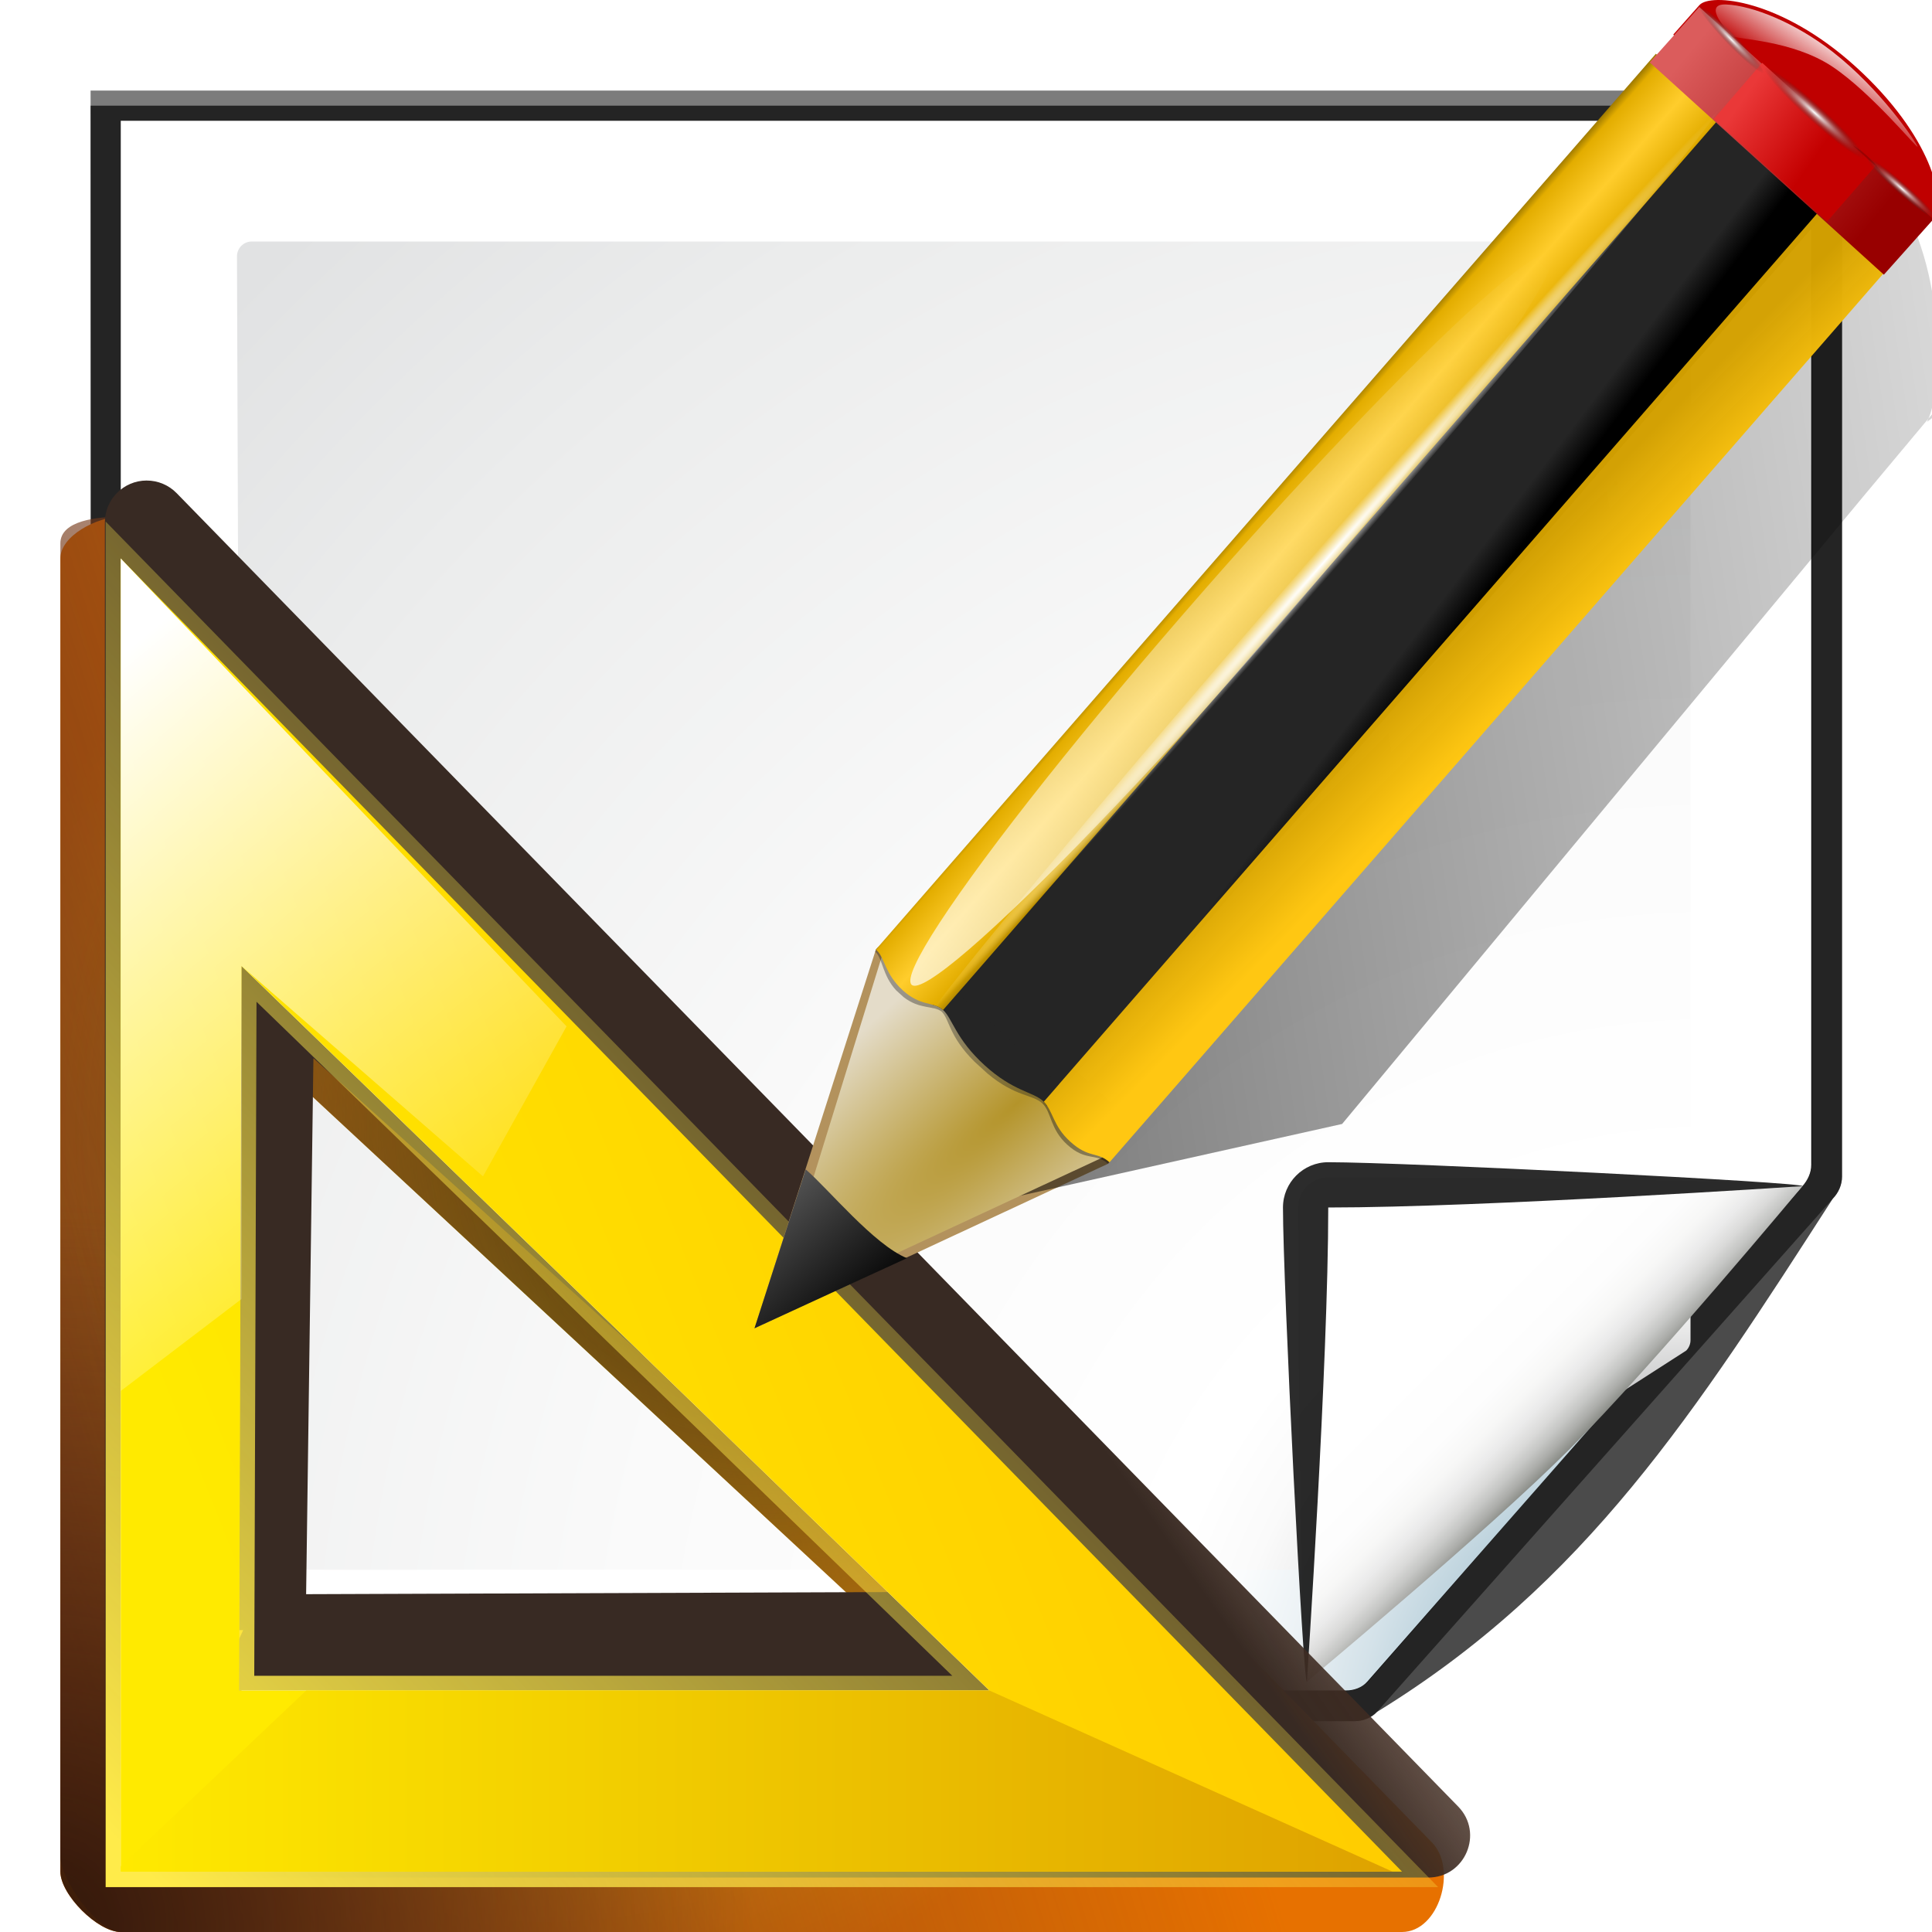 <?xml version="1.0" encoding="UTF-8" standalone="no"?>
<svg
   xmlns:dc="http://purl.org/dc/elements/1.1/"
   xmlns:cc="http://creativecommons.org/ns#"
   xmlns:rdf="http://www.w3.org/1999/02/22-rdf-syntax-ns#"
   xmlns:svg="http://www.w3.org/2000/svg"
   xmlns="http://www.w3.org/2000/svg"
   xmlns:xlink="http://www.w3.org/1999/xlink"
   xmlns:sodipodi="http://sodipodi.sourceforge.net/DTD/sodipodi-0.dtd"
   xmlns:inkscape="http://www.inkscape.org/namespaces/inkscape"
   enable-background="new 0 0 128 128"
   height="16"
   viewBox="0 0 16 16"
   width="16"
   version="1.1"
   id="svg175"
   sodipodi:docname="sc_editstyle.svg"
   inkscape:version="0.92.4 (unknown)"
   inkscape:export-filename="/home/rizmut/Dokumen/Rizmut/Github/libreoffice-style-karasa-jaga/build/next/cmd/sc_editstyle.png"
   inkscape:export-xdpi="96"
   inkscape:export-ydpi="96">
  <defs
     id="defs179">
    <linearGradient
       id="c-3"
       gradientTransform="matrix(1.376,0,0,1.857,-22.548,-92.563)"
       gradientUnits="userSpaceOnUse"
       x1="-7.734"
       x2="110.057"
       y1="105.196"
       y2="81.819">
      <stop
         offset="0"
         id="stop34" />
      <stop
         offset="1"
         stop-opacity="0"
         id="stop36" />
    </linearGradient>
    <filter
       id="d-6">
      <feGaussianBlur
         stdDeviation=".672"
         id="feGaussianBlur39" />
    </filter>
    <radialGradient
       id="e-7"
       cx="42.618"
       cy="120.642"
       gradientTransform="matrix(1.909,1.839,-8.622,7.577,1009.852,-881.361)"
       gradientUnits="userSpaceOnUse"
       r="3.407">
      <stop
         offset="0"
         stop-color="#b4942a"
         id="stop42" />
      <stop
         offset="1"
         stop-color="#e4dcc9"
         id="stop44" />
    </radialGradient>
    <linearGradient
       id="f-5"
       gradientTransform="matrix(0.999,0,0,1,0.14,0.005)"
       gradientUnits="userSpaceOnUse"
       x1="75.848"
       x2="81.453"
       y1="72.804"
       y2="77.047">
      <stop
         offset="0"
         stop-color="#252525"
         id="stop47-3" />
      <stop
         offset=".5"
         stop-color="#252525"
         id="stop49-5" />
      <stop
         offset=".75"
         stop-color="#252525"
         id="stop51" />
      <stop
         offset="1"
         id="stop53" />
    </linearGradient>
    <linearGradient
       id="g-6"
       gradientTransform="matrix(0.999,0,0,1,0.14,0.005)"
       gradientUnits="userSpaceOnUse"
       x1="76.709"
       x2="80.58"
       y1="83.326"
       y2="87.155">
      <stop
         offset="0"
         stop-color="#d4a100"
         stop-opacity=".976"
         id="stop56" />
      <stop
         offset="1"
         stop-color="#ffc712"
         id="stop58" />
    </linearGradient>
    <linearGradient
       id="h-2"
       gradientTransform="matrix(1.288,1.174,-0.547,0.621,81.686,27.894)"
       gradientUnits="userSpaceOnUse"
       x1="11.326"
       x2="14.494"
       y1="57.384"
       y2="57.384">
      <stop
         offset="0"
         stop-color="#9a7600"
         id="stop61-9" />
      <stop
         offset=".093"
         stop-color="#e3ad00"
         id="stop63-1" />
      <stop
         offset=".504"
         stop-color="#ffcd2c"
         id="stop65-2" />
      <stop
         offset=".916"
         stop-color="#e3ad00"
         id="stop67-7" />
      <stop
         offset="1"
         stop-color="#b98d00"
         id="stop69-0" />
    </linearGradient>
    <linearGradient
       id="i-9"
       gradientTransform="matrix(0.999,0,0,0.999,0.108,-0.09)"
       gradientUnits="userSpaceOnUse"
       x1="114.928"
       x2="100.656"
       y1="-22.56"
       y2="-22.053">
      <stop
         offset="0"
         stop-color="#980000"
         id="stop72" />
      <stop
         offset="1"
         stop-color="#db5c5c"
         id="stop74" />
    </linearGradient>
    <linearGradient
       id="j-3"
       gradientUnits="userSpaceOnUse"
       x1="-12.818"
       x2="82.173"
       y1="7.462"
       y2="7.462">
      <stop
         offset="0"
         stop-color="#fff"
         stop-opacity=".683"
         id="stop77" />
      <stop
         offset="1"
         stop-color="#fff"
         stop-opacity="0"
         id="stop79" />
    </linearGradient>
    <filter
       id="k-6">
      <feGaussianBlur
         stdDeviation=".315"
         id="feGaussianBlur82" />
    </filter>
    <radialGradient
       id="l-0"
       cx="34.678"
       cy="7.462"
       gradientTransform="matrix(-1.51,0.003,-1.1671e-4,-0.009,87.052,7.439)"
       gradientUnits="userSpaceOnUse"
       r="47.595"
       xlink:href="#m-6" />
    <linearGradient
       id="m-6">
      <stop
         offset="0"
         stop-color="#fff"
         id="stop86-2" />
      <stop
         offset="1"
         stop-color="#fff"
         stop-opacity="0"
         id="stop88-6" />
    </linearGradient>
    <linearGradient
       id="n-1"
       gradientTransform="matrix(0.618,0,0,0.623,24.108,47.994)"
       gradientUnits="userSpaceOnUse"
       x1="33.342"
       x2="24.451"
       y1="117.839"
       y2="107.355">
      <stop
         offset="0"
         id="stop91" />
      <stop
         offset="1"
         stop-color="#515151"
         id="stop93-8" />
    </linearGradient>
    <linearGradient
       id="o-7"
       gradientTransform="matrix(1.673,1.519,-1.501,1.693,18.676,-24.466)"
       gradientUnits="userSpaceOnUse"
       x1="48.499"
       x2="48.733"
       xlink:href="#m-6"
       y1="0.812"
       y2="2.366" />
    <linearGradient
       id="p-9"
       gradientTransform="matrix(0.997,0,0,1,0.281,0.011)"
       gradientUnits="userSpaceOnUse"
       x1="92.226"
       x2="96.58"
       y1="54.119"
       y2="57.151">
      <stop
         offset="0"
         stop-color="#ea3838"
         id="stop97-2" />
      <stop
         offset="1"
         stop-color="#c40000"
         id="stop99-0" />
    </linearGradient>
    <radialGradient
       id="q-2"
       cx="49.012"
       cy="2.674"
       gradientTransform="matrix(2.26,0,0,0.275,-2.259,-25.415)"
       gradientUnits="userSpaceOnUse"
       r="1.725"
       xlink:href="#r-3" />
    <linearGradient
       id="r-3">
      <stop
         offset="0"
         stop-color="#fff"
         id="stop103-7" />
      <stop
         offset="1"
         stop-color="#252525"
         stop-opacity="0"
         id="stop105-5" />
    </linearGradient>
    <radialGradient
       id="s-9"
       cx="49.012"
       cy="2.674"
       gradientTransform="matrix(1.551,0,0,0.187,21.622,-31.864)"
       gradientUnits="userSpaceOnUse"
       r="1.725"
       xlink:href="#r-3" />
    <radialGradient
       id="t-2"
       cx="49.012"
       cy="2.674"
       gradientTransform="matrix(1.55,0,0,0.188,-193.24,-23.536)"
       gradientUnits="userSpaceOnUse"
       r="1.725"
       xlink:href="#r-3" />
  </defs>
  <sodipodi:namedview
     pagecolor="#ffffff"
     bordercolor="#666666"
     borderopacity="1"
     objecttolerance="10"
     gridtolerance="10"
     guidetolerance="10"
     inkscape:pageopacity="0"
     inkscape:pageshadow="2"
     inkscape:window-width="1366"
     inkscape:window-height="714"
     id="namedview177"
     showgrid="false"
     inkscape:zoom="14.75"
     inkscape:cx="-0.54237288"
     inkscape:cy="8"
     inkscape:window-x="0"
     inkscape:window-y="28"
     inkscape:window-maximized="1"
     inkscape:current-layer="g173" />
  <linearGradient
     id="a"
     gradientUnits="userSpaceOnUse"
     x1="65.918"
     x2="95.469"
     y1="92.506"
     y2="72.006">
    <stop
       offset="0"
       stop-color="#382a23"
       id="stop2" />
    <stop
       offset="1"
       stop-color="#753919"
       stop-opacity="0"
       id="stop4" />
  </linearGradient>
  <filter
     id="b"
     color-interpolation-filters="sRGB"
     height="1.116"
     width="1.119"
     x="-.059"
     y="-.058">
    <feGaussianBlur
       stdDeviation="2.306"
       id="feGaussianBlur7" />
  </filter>
  <radialGradient
     id="c"
     cx="30.827"
     cy="86.859"
     gradientTransform="matrix(.972 0 0 .994 2.808 -1.052)"
     gradientUnits="userSpaceOnUse"
     r="48.221">
    <stop
       offset="0"
       stop-color="#fff718"
       id="stop10" />
    <stop
       offset="1"
       stop-color="#e77100"
       id="stop12" />
  </radialGradient>
  <linearGradient
     id="d"
     gradientUnits="userSpaceOnUse"
     x1="-6.953"
     x2="66.846"
     y1="100.304"
     y2="77.467">
    <stop
       offset="0"
       stop-color="#753919"
       id="stop15" />
    <stop
       offset="1"
       stop-color="#753919"
       stop-opacity="0"
       id="stop17" />
  </linearGradient>
  <radialGradient
     id="e"
     cx="45.885"
     cy="75.051"
     gradientTransform="matrix(.972 0 0 .994 2.808 -1.052)"
     gradientUnits="userSpaceOnUse"
     r="48.221"
     xlink:href="#f" />
  <linearGradient
     id="f">
    <stop
       offset="0"
       stop-color="#31170a"
       id="stop21" />
    <stop
       offset="1"
       stop-color="#542912"
       stop-opacity="0"
       id="stop23" />
  </linearGradient>
  <radialGradient
     id="g"
     cx="-3.115"
     cy="128.353"
     gradientTransform="matrix(.972 0 0 .994 2.808 -1.052)"
     gradientUnits="userSpaceOnUse"
     r="48.221"
     xlink:href="#f" />
  <linearGradient
     id="h"
     gradientUnits="userSpaceOnUse"
     x1="11.554"
     x2="72.752"
     xlink:href="#i"
     y1="103.219"
     y2="78.909" />
  <linearGradient
     id="i"
     gradientUnits="userSpaceOnUse"
     x1="28"
     x2="28"
     y1="57.5"
     y2="0">
    <stop
       offset="0"
       stop-color="#ffea00"
       id="stop28" />
    <stop
       offset="1"
       stop-color="#fc0"
       id="stop30" />
  </linearGradient>
  <linearGradient
     id="j"
     gradientUnits="userSpaceOnUse"
     x1="4.266"
     x2="89.204"
     y1="115.056"
     y2="115.056">
    <stop
       offset="0"
       stop-color="#ffea00"
       id="stop33" />
    <stop
       offset="1"
       stop-color="#dea200"
       id="stop35" />
  </linearGradient>
  <linearGradient
     id="k"
     gradientUnits="userSpaceOnUse"
     x1="2.814"
     x2="68.148"
     y1="124.738"
     y2="62.866">
    <stop
       offset="0"
       stop-color="#ffeb4a"
       id="stop38" />
    <stop
       offset="1"
       stop-color="#ffeb4a"
       stop-opacity="0"
       id="stop40" />
  </linearGradient>
  <filter
     id="l"
     color-interpolation-filters="sRGB"
     height="1.036"
     width="1.036"
     x="-.018"
     y="-.018">
    <feGaussianBlur
       stdDeviation=".663"
       id="feGaussianBlur43" />
  </filter>
  <linearGradient
     id="m"
     gradientUnits="userSpaceOnUse"
     x1="9.611"
     x2="2.223"
     xlink:href="#i"
     y1="58.78"
     y2="105.911" />
  <linearGradient
     id="n"
     gradientUnits="userSpaceOnUse"
     x1="1.903"
     x2="32.767"
     y1="44.651"
     y2="82.161">
    <stop
       offset="0"
       stop-color="#fff"
       id="stop47" />
    <stop
       offset="1"
       stop-color="#fff"
       stop-opacity="0"
       id="stop49" />
  </linearGradient>
  <linearGradient
     id="o"
     gradientUnits="userSpaceOnUse"
     x1="85.22"
     x2="61.336"
     y1="93.22"
     y2="69.336">
    <stop
       offset="0"
       id="stop52" />
    <stop
       offset="1"
       stop-color="#393b38"
       id="stop54" />
  </linearGradient>
  <linearGradient
     id="p"
     gradientUnits="userSpaceOnUse"
     x1="96"
     x2="88"
     y1="104"
     y2="96">
    <stop
       offset="0"
       stop-color="#888a85"
       id="stop57" />
    <stop
       offset=".007"
       stop-color="#8c8e89"
       id="stop59" />
    <stop
       offset=".067"
       stop-color="#abaca9"
       id="stop61" />
    <stop
       offset=".135"
       stop-color="#c5c6c4"
       id="stop63" />
    <stop
       offset=".211"
       stop-color="#dbdbda"
       id="stop65" />
    <stop
       offset=".301"
       stop-color="#ebebeb"
       id="stop67" />
    <stop
       offset=".412"
       stop-color="#f7f7f6"
       id="stop69" />
    <stop
       offset=".568"
       stop-color="#fdfdfd"
       id="stop71" />
    <stop
       offset="1"
       stop-color="#fff"
       id="stop73" />
  </linearGradient>
  <radialGradient
     id="q"
     cx="102"
     cy="112.305"
     gradientTransform="matrix(.979 0 0 .982 1.362 1.164)"
     gradientUnits="userSpaceOnUse"
     r="139.559">
    <stop
       offset="0"
       stop-color="#535557"
       id="stop76" />
    <stop
       offset=".114"
       stop-color="#898a8c"
       id="stop78" />
    <stop
       offset=".203"
       stop-color="#ececec"
       id="stop80" />
    <stop
       offset=".236"
       stop-color="#fafafa"
       id="stop82" />
    <stop
       offset=".272"
       stop-color="#fff"
       id="stop84" />
    <stop
       offset=".531"
       stop-color="#fafafa"
       id="stop86" />
    <stop
       offset=".845"
       stop-color="#ebecec"
       id="stop88" />
    <stop
       offset="1"
       stop-color="#e1e2e3"
       id="stop90" />
  </radialGradient>
  <radialGradient
     id="r"
     cx="102"
     cy="112.305"
     gradientUnits="userSpaceOnUse"
     r="139.559">
    <stop
       offset="0"
       stop-color="#00537d"
       id="stop93" />
    <stop
       offset=".015"
       stop-color="#186389"
       id="stop95" />
    <stop
       offset=".056"
       stop-color="#558ca8"
       id="stop97" />
    <stop
       offset=".096"
       stop-color="#89afc3"
       id="stop99" />
    <stop
       offset=".136"
       stop-color="#b3ccd8"
       id="stop101" />
    <stop
       offset=".174"
       stop-color="#d4e2e9"
       id="stop103" />
    <stop
       offset=".21"
       stop-color="#ecf2f5"
       id="stop105" />
    <stop
       offset=".243"
       stop-color="#fafcfd"
       id="stop107" />
    <stop
       offset=".272"
       stop-color="#fff"
       id="stop109" />
  </radialGradient>
  <filter
     id="s">
    <feGaussianBlur
       stdDeviation="1.039"
       id="feGaussianBlur112" />
  </filter>
  <filter
     id="t">
    <feGaussianBlur
       stdDeviation=".501"
       id="feGaussianBlur115" />
  </filter>
  <filter
     id="u">
    <feGaussianBlur
       stdDeviation=".49"
       id="feGaussianBlur118" />
  </filter>
  <filter
     id="v">
    <feGaussianBlur
       stdDeviation=".906"
       id="feGaussianBlur121" />
  </filter>
  <filter
     id="w"
     height="1.247"
     width="1.247"
     x="-.124"
     y="-.124">
    <feGaussianBlur
       stdDeviation="1.772"
       id="feGaussianBlur124" />
  </filter>
  <g
     transform="matrix(.125 0 0 .125 1.5 .5)"
     id="g173">
    <path
       d="m3.8 5.138.041 104.276h80.331c.53 0 1.063-.188 1.414-.586l28.988-32.828c.351-.398.586-.884.586-1.414v-69.448z"
       filter="url(#s)"
       opacity=".715"
       transform="matrix(1.042 0 0 1.036 -9.958 -3.322)"
       id="path127" />
    <path
       d="m5.72 7.069-0 100.414 77.876-0c.53 0 1.039-.211 1.414-.586l27.644-31.766c.375-.375.588-.884.586-1.414v-66.648z"
       filter="url(#t)"
       opacity=".896"
       transform="matrix(1.042 0 0 1.036 -9.958 -3.322)"
       id="path129" />
    <path
       d="m3.8 6.103.041 103.31h80.331c.53 0 1.039-.211 1.414-.586 13.297-8.211 20.301-19.268 28.988-32.828.375-.375.586-.884.586-1.414v-68.482z"
       filter="url(#s)"
       opacity=".836"
       transform="matrix(1.042 0 0 1.036 -9.958 -3.322)"
       id="path131" />
    <path
       d="m-4 4-0 104h81.172c.53 0 1.064-.188 1.414-.586l28.828-32.828c.35-.398.586-.884.586-1.414v-69.172z"
       fill="url(#r)"
       id="path133" />
    <path
       d="m4.679 12c-.539 0-.979.441-.979.982l.3 86.036c0 .542.439.982.979.982h71.913c.257 0 .51-.104.692-.288l22.13-14.231c.183-.184.287-.436.287-.694v-71.805c0-.541-.438-.982-.979-.982z"
       fill="url(#q)"
       id="path135" />
    <g
       transform="translate(-4 -12)"
       id="g145">
      <path
         d="m111.414 86.586c.25-.25-26.379-1.586-31.414-1.586-1.654 0-3 1.346-3 3 0 5.035 1.336 31.664 1.586 31.414z"
         filter="url(#w)"
         opacity=".907"
         id="path137" />
      <path
         d="m111.414 86.586c.375-.375-21.97-.586-31.414-.586-1.103 0-2 .897-2 2 0 9.444.211 31.789.586 31.414z"
         filter="url(#v)"
         opacity=".2"
         id="path139" />
      <path
         d="m111.414 86.586c.239-.239-21.607.414-31.414.414-.553 0-1 .447-1 1 0 9.807-.653 31.653-.414 31.414z"
         fill="url(#o)"
         filter="url(#u)"
         opacity=".1"
         id="path141" />
      <path
         d="m78.586 119.414s11.914-9.914 17.414-15.414 15.414-17.414 15.414-17.414-21.164 1.414-31.414 1.414c0 10.25-1.414 31.414-1.414 31.414z"
         fill="url(#p)"
         id="path143" />
    </g>
    <g
       transform="translate(-8.752 -2.909)"
       id="g171">
      <path
         d="m4.744 33.143c-1.526.005-3.992 1.243-3.992 2.769v86.997c.001 1.529 2.471 3.999 4 4h84.886c2.45-.001 3.693-4.179 1.983-5.934l-84.886-86.997c-.523-.536-1.242-.837-1.991-.835zm12.008 37.766 38.754 36h-38.754z"
         fill="url(#c)"
         id="path147" />
      <path
         d="m4.744 33.143c-1.526.005-3.992.24-3.992 1.766v86.997c.001 1.529 2.471 5.003 4 5.003h84.886c2.45-.001 3.693-4.179 1.983-5.934l-84.886-86.997c-.523-.536-1.242-.837-1.991-.835zm12.008 37.766 38.754 36h-38.754z"
         fill="url(#d)"
         id="path149" />
      <path
         d="m4.744 33.143c-1.526.005-3.992 1.379-3.992 2.905v86.997c.001 1.529 2.471 3.864 4 3.864h84.886c2.45-.001 3.693-4.179 1.983-5.934l-84.886-86.997c-.523-.536-1.242-.837-1.991-.835zm12.008 37.766 38.754 36-38.897.385z"
         fill="url(#e)"
         id="path151" />
      <path
         d="m3.76 30.894c-1.57.005-2.841 1.279-2.842 2.85v89.523c.001 1.574 1.276 2.849 2.85 2.85h87.352c2.521-.001 3.8-3.034 2.041-4.84l-87.352-89.523c-.539-.552-1.278-.862-2.049-.859zm11.372 39.374 40.378 36.386-40.875.148z"
         fill="url(#a)"
         filter="url(#b)"
         transform="matrix(.972 0 0 .972 2.808 .716)"
         id="path153" />
      <path
         d="m4.744 33.143c-1.526.005-3.992 1.243-3.992 2.769v86.997c.001 1.529 2.471 3.999 4 4h84.886c2.45-.001 3.693-4.179 1.983-5.934l-84.886-86.997c-.523-.536-1.242-.837-1.991-.835zm6.712 33.381 49.012 45.472-49.108.144z"
         fill="url(#g)"
         id="path155" />
      <path
         d="m4.752 36.609v86.3h.662l7.449-16h-.271l.096-33.011c-2.962-5.422-3.885-26.506-7.936-37.29z"
         fill="url(#m)"
         fill-rule="evenodd"
         id="path157" />
      <path
         d="m2 36.219v89.523h87.352zm8.232 27.781 50.989 49.394-51.154-0z"
         fill="none"
         filter="url(#l)"
         stroke="url(#k)"
         stroke-width="2.058"
         transform="matrix(.972 0 0 .972 2.808 .716)"
         id="path159" />
      <path
         d="m4.752 35.912v86.997h2.22l.33-84zm8 23.752v3.245l49.55 48h-49.55v2.595l56-.007z"
         fill="#fff"
         id="path161" />
      <path
         d="m4.752 35.912v86.997h84.886zm8 26.997 49.55 48h-49.71z"
         fill="url(#h)"
         id="path163" />
      <g
         fill-rule="evenodd"
         id="g169">
        <path
           d="m4.752 35.912v55.154l8-6.093v-22.064l16 13.939 5.536-9.939z"
           fill="url(#n)"
           id="path165" />
        <path
           d="m62.302 110.909h-1.55-43.712l-12.288 11.643v.357h84.26z"
           fill="url(#j)"
           id="path167" />
      </g>
    </g>
    <g
       transform="matrix(1.158,0,0,1.158,-3.702,-59.584)"
       id="g168">
      <g
         style="fill-rule:evenodd"
         id="g136">
        <path
           style="fill:#bf0000"
           inkscape:connector-curvature="0"
           d="m 90.068,48.288 c 0.614,-0.692 4.649,-0.363 8.944,3.536 4.338,3.938 5.21,7.748 4.441,8.615 -0.5,0.564 -1.001,1.129 -1.501,1.693 -4.462,-4.051 -8.924,-8.101 -13.386,-12.152 0.5,-0.564 1.001,-1.129 1.501,-1.693 z"
           id="path128" />
        <path
           style="fill:#b3925d"
           inkscape:connector-curvature="0"
           d="m 36.001,124 20.247,-9.427 0.094,-0.108 -13.269,-12.284 -0.128,0.146 z"
           id="path130" />
        <path
           style="fill:url(#c-3);filter:url(#d-6)"
           inkscape:connector-curvature="0"
           d="m 97.75,56.002 c -1.026,-0.045 -1.882,0.615 -2.666,0.987 -4.175,3.699 -21.569,21.653 -22,22.169 l -17.273,20.66 -0.107,0.116 -9.682,17.633 23.599,-5.262 29.942,-36.049 3.59,-4.294 c 0.647,-1.2 1.239,-7.813 -1.742,-12.767 -1.453,-2.415 -2.635,-3.147 -3.661,-3.192 z m 5.402,15.959 c -0.027,0.049 -0.045,0.144 -0.071,0.174 -0.013,0.015 1.492,-1.049 0.675,-0.87 z"
           id="path132" />
        <path
           style="fill:url(#e-7)"
           inkscape:connector-curvature="0"
           d="m 37.004,123.016 18.885,-8.78 0.094,-0.108 -12.552,-11.609 -0.128,0.146 z"
           id="path134" />
      </g>
      <path
         style="fill:url(#f-5)"
         inkscape:connector-curvature="0"
         d="m 49.164,108.945 c 1.649,1.501 2.755,1.511 3.345,2.047 0.095,0.087 0.175,0.189 0.244,0.292 L 97.393,60.017 90.912,54.118 46.188,105.481 c 0.215,0.056 0.416,0.135 0.602,0.304 0.539,0.49 0.718,1.651 2.374,3.159 z"
         id="path138" />
      <path
         style="opacity:0.353"
         inkscape:connector-curvature="0"
         d="m 54.22,109.12 -1.75,2.002 c 0.539,0.531 0.432,1.466 1.422,2.367 1.067,0.972 1.63,0.458 2.322,1.084 l 1.771,-2.026 z"
         id="path140" />
      <path
         style="fill:url(#g-6)"
         inkscape:connector-curvature="0"
         d="M 97.156,59.802 52.55,111.03 c 0.542,0.534 0.517,1.377 1.513,2.284 1.073,0.977 1.555,0.556 2.25,1.185 L 100.94,63.247 Z"
         id="path142" />
      <path
         style="opacity:0.386;fill:#252525"
         inkscape:connector-curvature="0"
         d="m 47.641,104.814 -0.898,1.027 -0.035,0.038 c 0.448,0.42 0.396,1.39 1.878,2.861 l 0.082,0.075 0.586,0.534 0.082,0.075 c 1.616,1.35 2.547,1.167 3.136,1.704 l 0.948,-1.096 z"
         id="path144" />
      <path
         style="opacity:0.353;fill:#131313"
         inkscape:connector-curvature="0"
         d="m 43.885,101.375 -0.941,0.955 c 0.021,0.019 -0.053,0.105 -0.032,0.124 0.423,0.385 0.413,1.368 1.19,2.202 l 0.072,0.066 0.319,0.29 0.041,0.037 c 0.926,0.722 1.702,0.464 2.175,0.829 l 0.941,-1.076 z"
         id="path146" />
      <path
         style="fill:url(#h-2)"
         inkscape:connector-curvature="0"
         d="m 44.502,104.675 c 1.032,0.929 1.738,0.611 2.288,1.111 L 91.396,54.558 87.571,51.077 42.944,102.329 c 0.021,0.019 0.042,0.038 0.063,0.057 0.43,0.391 0.455,1.353 1.495,2.289 z"
         id="path148" />
      <path
         style="fill:url(#i-9)"
         inkscape:connector-curvature="0"
         d="m 99.381,-24.645 h 18.073 v 4.252 H 99.381 Z"
         transform="matrix(0.741,0.672,-0.666,0.746,0,0)"
         id="path150" />
      <ellipse
         style="fill:url(#j-3);filter:url(#k-6)"
         cx="34.678"
         cy="7.462"
         rx="47.495"
         ry="0.971"
         transform="matrix(0.385,-0.44,-1.735,-1.576,62.874,110.464)"
         id="ellipse152" />
      <path
         style="fill:url(#l-0)"
         inkscape:connector-curvature="0"
         d="M 106.561,7.462 A 71.883,0.423 0 0 1 35.242,7.885 71.883,0.423 0 0 1 -37.197,7.469 71.883,0.423 0 0 1 32.984,7.039 71.883,0.423 0 0 1 106.525,7.449"
         transform="matrix(0.318,-0.367,-1.258,-1.145,66.926,101.479)"
         id="path154" />
      <path
         style="fill:url(#n-1);fill-rule:evenodd"
         inkscape:connector-curvature="0"
         d="m 44.721,119.983 c -1.895,-0.778 -4.469,-3.936 -5.788,-5.078 l -2.933,9.09 z"
         id="path156" />
      <path
         style="fill:url(#o-7);fill-rule:evenodd"
         inkscape:connector-curvature="0"
         d="m 97.676,50.958 c 2.773,2.158 4.755,5.137 4.864,5.423 0.109,0.286 -2.587,-3.046 -4.878,-4.572 -2.274,-1.514 -5.451,-1.552 -5.686,-1.737 -0.235,-0.184 -1.823,-1.877 -0.382,-1.815 1.507,0.065 3.94,1.036 6.082,2.701 z"
         id="path158" />
      <path
         style="fill:url(#p-9)"
         inkscape:connector-curvature="0"
         d="m 93.653,51.593 -2.774,3.218 6.482,5.874 2.774,-3.187 z"
         id="path160" />
      <path
         style="fill:url(#q-2)"
         inkscape:connector-curvature="0"
         d="m 104.609,-25.365 h 7.795 v 1.708 h -7.795 z"
         transform="matrix(0.74,0.672,-0.663,0.748,0,0)"
         id="path162" />
      <path
         style="fill:url(#s-9)"
         inkscape:connector-curvature="0"
         d="m 94.947,-31.83 h 5.348 v 1.162 h -5.348 z"
         transform="matrix(0.694,0.72,-0.769,0.639,0,0)"
         id="path164" />
      <path
         style="fill:url(#t-2)"
         inkscape:connector-curvature="0"
         d="m -119.967,-23.501 h 5.345 v 1.165 h -5.345 z"
         transform="matrix(-0.751,-0.66,-0.589,0.808,0,0)"
         id="path166" />
    </g>
  </g>
</svg>
